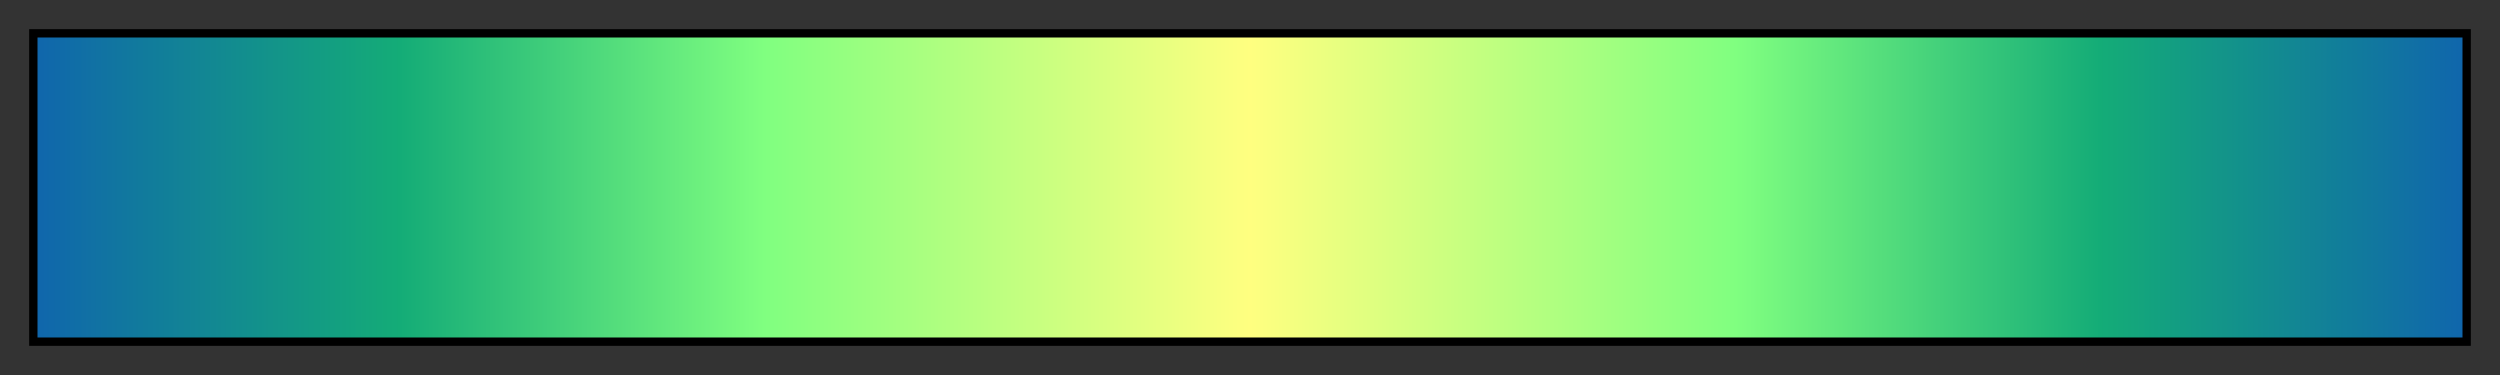 <?xml version="1.0" encoding="UTF-8"?>
<svg xmlns="http://www.w3.org/2000/svg" version="1.1" width="300px" height="45px" viewBox="0 0 300 45">
  <rect x="0" y="0" width="300" height="45" fill="#333333" stroke="none"/>
  <g>
    <defs>
      <linearGradient id="bhw-turq" gradientUnits="objectBoundingBox" spreadMethod="pad" x1="0%" x2="100%" y1="0%" y2="0%">
        <stop offset="0.00%" stop-color="rgb(16,102,172)" stop-opacity="1"/>
        <stop offset="14.99%" stop-color="rgb(20,172,119)" stop-opacity="1"/>
        <stop offset="30.00%" stop-color="rgb(128,255,128)" stop-opacity="1"/>
        <stop offset="50.00%" stop-color="rgb(255,255,128)" stop-opacity="1"/>
        <stop offset="70.00%" stop-color="rgb(128,255,128)" stop-opacity="1"/>
        <stop offset="85.01%" stop-color="rgb(20,172,119)" stop-opacity="1"/>
        <stop offset="100.00%" stop-color="rgb(16,102,172)" stop-opacity="1"/>
      </linearGradient>
    </defs>
    <rect fill="url(#bhw-turq)" x="4" y="4" width="292" height="37" stroke="black" stroke-width="1"/>
  </g>
</svg>
